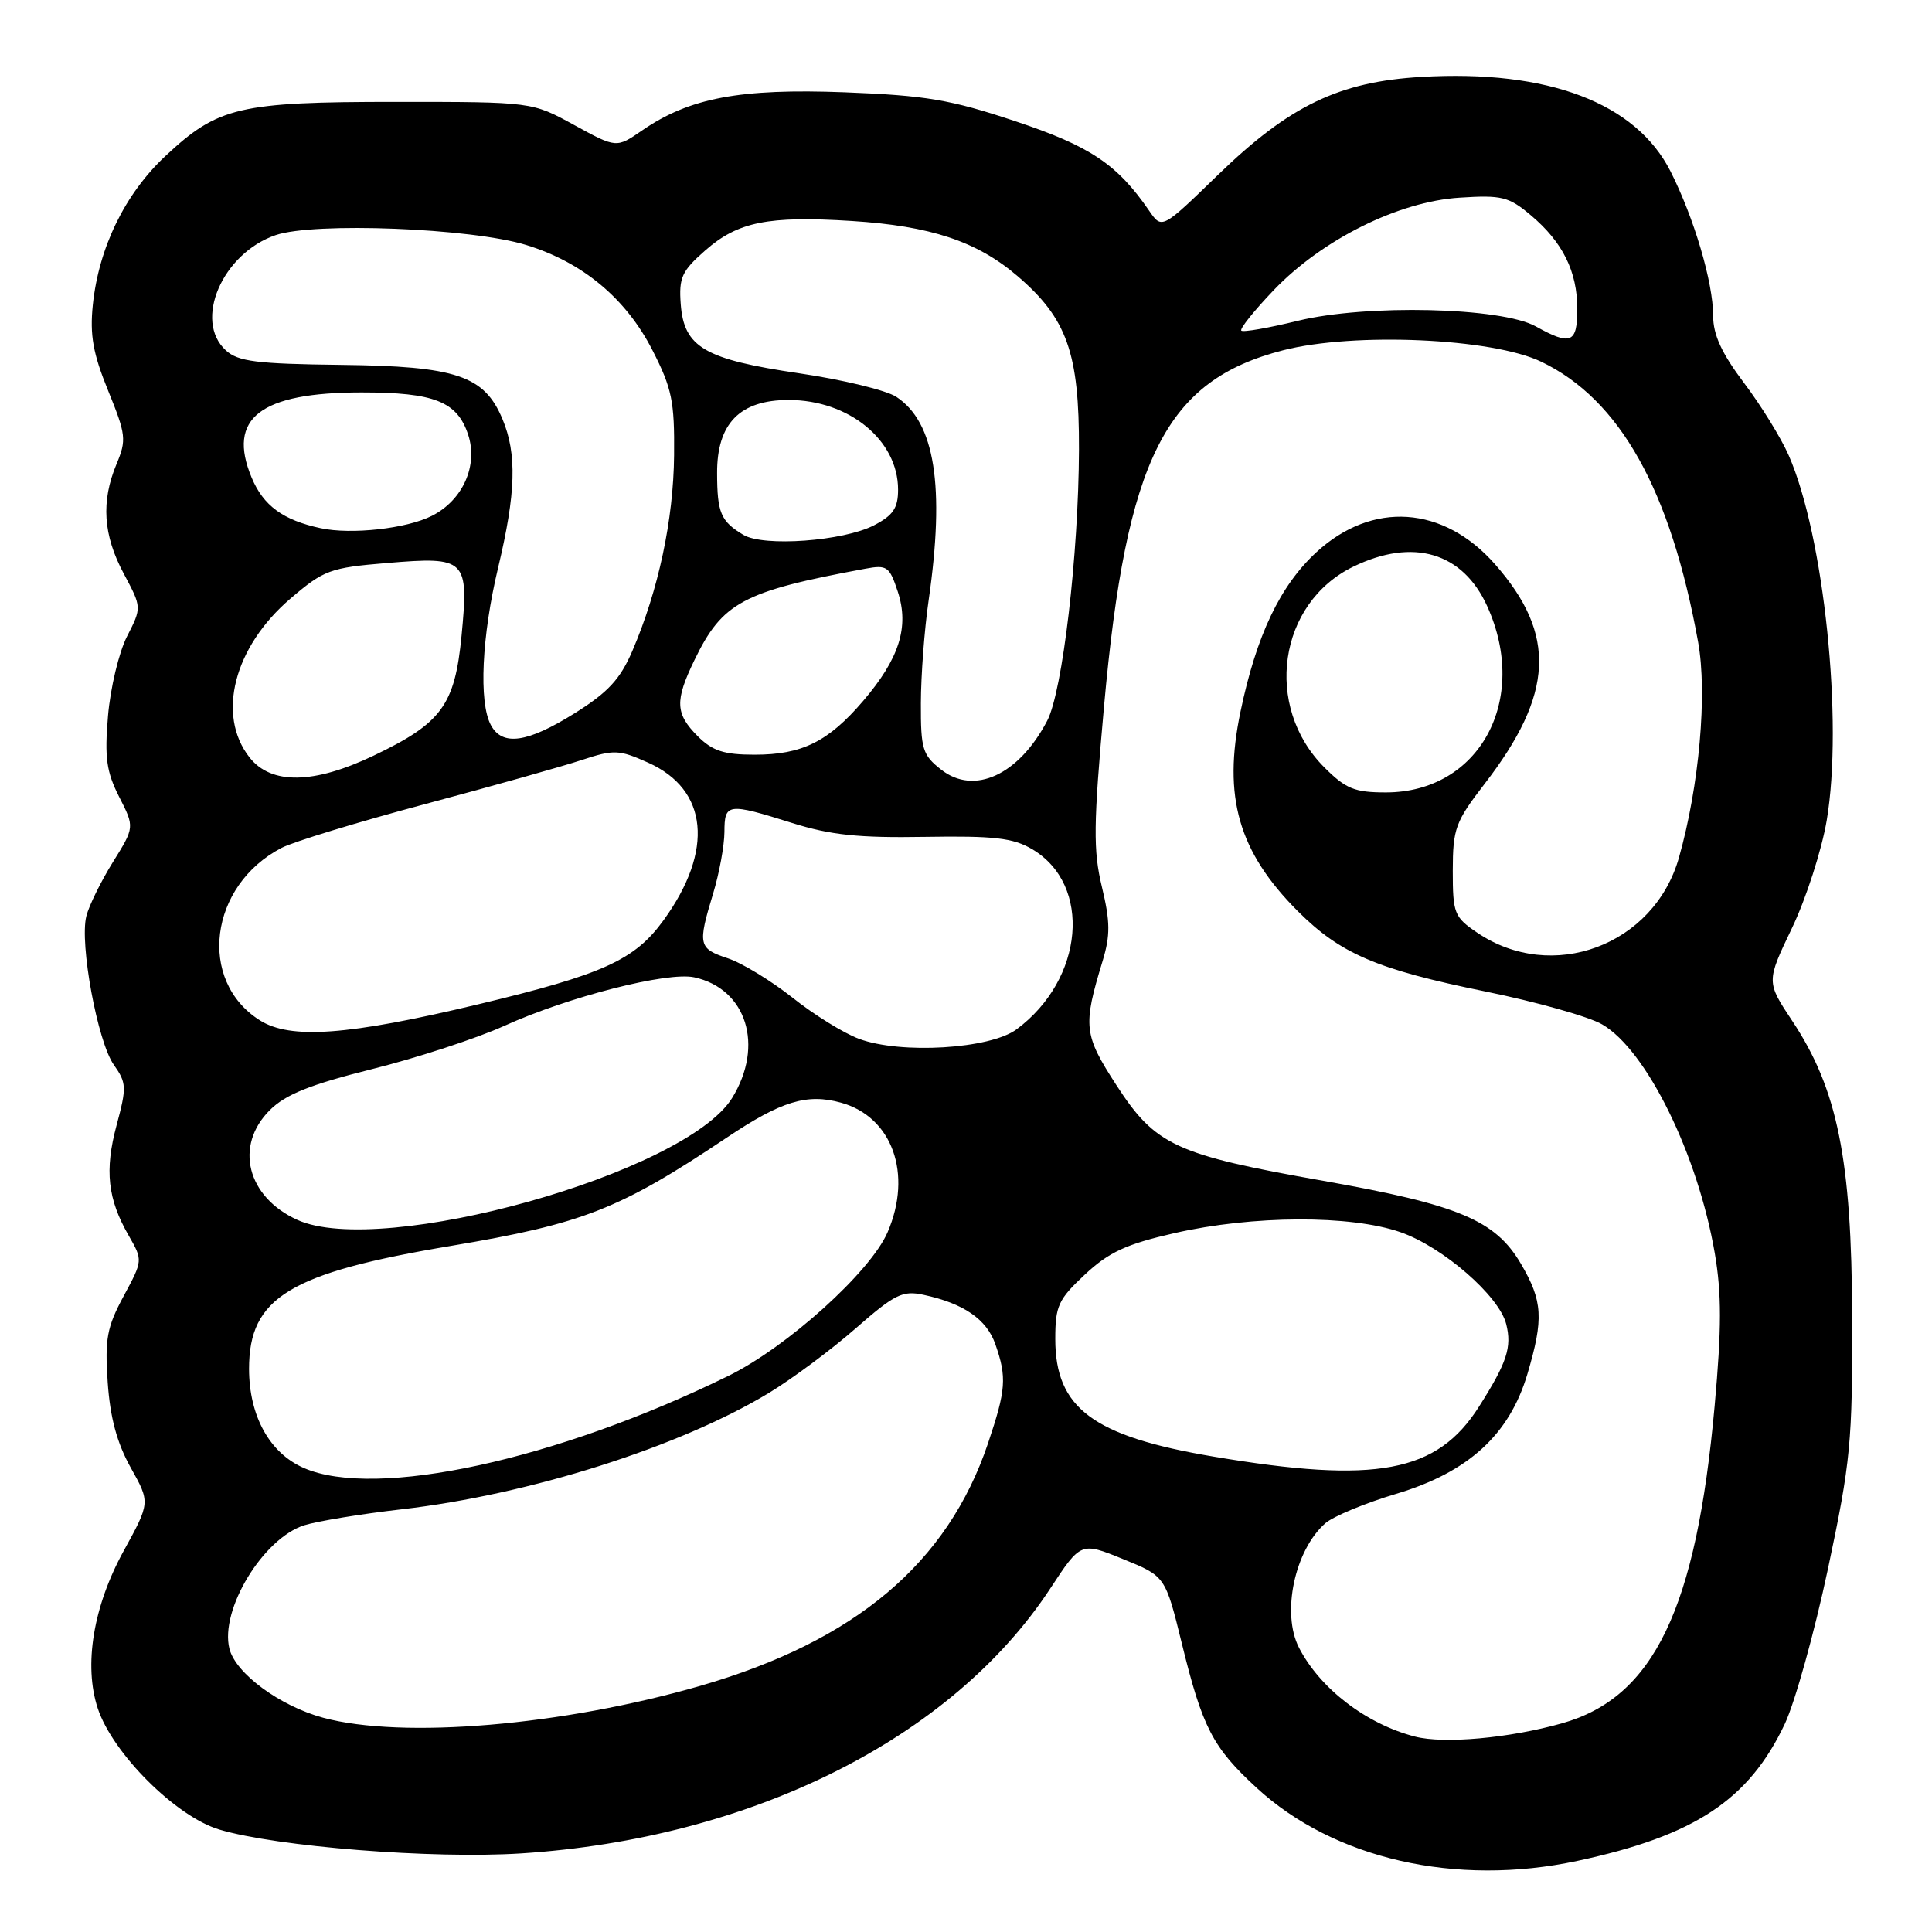 <?xml version="1.0" encoding="UTF-8" standalone="no"?>
<!DOCTYPE svg PUBLIC "-//W3C//DTD SVG 1.1//EN" "http://www.w3.org/Graphics/SVG/1.1/DTD/svg11.dtd" >
<svg xmlns="http://www.w3.org/2000/svg" xmlns:xlink="http://www.w3.org/1999/xlink" version="1.1" viewBox="0 0 256 256">
 <g >
 <path fill="currentColor"
d=" M 209.00 246.58 C 224.56 243.25 231.72 238.52 236.50 228.42 C 237.85 225.54 240.43 216.29 242.22 207.85 C 245.22 193.69 245.47 191.11 245.42 174.50 C 245.36 153.62 243.48 144.31 237.50 135.30 C 234.04 130.09 234.04 130.09 237.44 122.99 C 239.31 119.09 241.38 112.66 242.05 108.71 C 244.26 95.61 241.70 71.01 237.01 60.33 C 236.00 58.03 233.34 53.71 231.09 50.74 C 228.13 46.81 227.00 44.36 227.00 41.84 C 227.00 37.42 224.48 28.89 221.35 22.70 C 216.75 13.63 205.12 9.21 188.36 10.19 C 177.45 10.82 170.86 13.99 161.38 23.18 C 153.96 30.38 153.96 30.38 152.28 27.94 C 148.04 21.76 144.45 19.36 134.50 16.05 C 125.92 13.19 122.71 12.65 111.94 12.23 C 98.08 11.70 91.36 12.96 85.09 17.28 C 81.68 19.63 81.68 19.63 76.09 16.57 C 70.50 13.50 70.50 13.50 52.50 13.50 C 31.66 13.50 28.89 14.15 21.91 20.68 C 16.56 25.68 13.08 32.83 12.30 40.39 C 11.89 44.41 12.32 46.84 14.33 51.77 C 16.70 57.60 16.78 58.29 15.44 61.49 C 13.37 66.45 13.66 70.90 16.40 76.01 C 18.79 80.49 18.79 80.49 16.83 84.33 C 15.75 86.45 14.62 91.19 14.31 94.88 C 13.84 100.40 14.11 102.29 15.79 105.59 C 17.84 109.61 17.84 109.61 14.95 114.25 C 13.37 116.80 11.78 120.02 11.44 121.40 C 10.52 125.03 12.93 138.05 15.08 141.09 C 16.77 143.48 16.80 144.08 15.45 149.09 C 13.84 155.08 14.26 158.88 17.07 163.75 C 18.93 167.00 18.93 167.02 16.38 171.75 C 14.17 175.85 13.88 177.41 14.27 183.15 C 14.59 187.83 15.49 191.18 17.31 194.45 C 19.91 199.09 19.91 199.09 16.39 205.50 C 12.35 212.85 11.07 220.65 12.95 226.36 C 14.93 232.35 23.33 240.72 29.07 242.43 C 36.74 244.71 57.29 246.33 69.00 245.59 C 99.55 243.64 126.09 230.37 139.15 210.51 C 143.22 204.31 143.22 204.31 148.82 206.59 C 154.41 208.86 154.41 208.86 156.60 217.77 C 159.33 228.92 160.69 231.54 166.50 236.89 C 176.74 246.33 192.91 250.02 209.00 246.58 Z  M 187.50 230.11 C 181.03 228.44 174.91 223.75 172.12 218.32 C 169.78 213.75 171.55 205.41 175.61 201.84 C 176.65 200.93 180.88 199.17 185.00 197.94 C 194.56 195.08 200.00 190.11 202.39 182.06 C 204.56 174.74 204.43 172.41 201.53 167.46 C 198.14 161.68 193.28 159.64 175.37 156.47 C 155.77 153.01 153.11 151.78 147.95 143.82 C 143.59 137.09 143.46 136.00 146.10 127.34 C 147.13 123.94 147.12 122.15 146.01 117.53 C 144.84 112.66 144.88 109.31 146.29 93.58 C 149.25 60.71 154.44 50.41 170.03 46.41 C 179.44 44.00 197.72 44.81 204.22 47.93 C 214.65 52.93 221.36 64.92 225.01 85.07 C 226.25 91.91 225.16 104.14 222.47 113.64 C 219.16 125.29 205.65 130.31 195.73 123.58 C 192.69 121.52 192.50 121.04 192.50 115.36 C 192.51 109.80 192.84 108.89 196.72 103.86 C 205.90 91.96 206.28 84.08 198.11 74.78 C 191.27 66.99 181.83 66.35 174.42 73.18 C 169.61 77.62 166.48 84.19 164.37 94.31 C 162.01 105.60 164.11 112.87 171.97 120.74 C 177.62 126.38 182.41 128.44 196.80 131.37 C 203.57 132.75 210.55 134.71 212.30 135.74 C 218.17 139.14 224.97 152.98 227.22 166.07 C 228.13 171.41 228.13 176.00 227.20 186.28 C 224.77 213.21 219.13 224.93 206.97 228.35 C 199.98 230.32 191.34 231.10 187.50 230.11 Z  M 42.82 227.61 C 37.09 226.06 31.23 221.75 30.40 218.47 C 29.11 213.31 34.86 203.83 40.33 202.10 C 42.07 201.56 47.87 200.60 53.22 199.99 C 70.18 198.04 90.13 191.71 101.97 184.52 C 105.02 182.66 110.16 178.84 113.38 176.02 C 118.57 171.48 119.60 170.97 122.37 171.57 C 127.69 172.71 130.74 174.81 131.89 178.12 C 133.43 182.52 133.30 184.16 130.92 191.24 C 125.56 207.14 113.35 217.44 92.81 223.38 C 74.54 228.65 53.37 230.45 42.82 227.61 Z  M 40.27 194.52 C 35.72 192.54 33.01 187.64 33.00 181.38 C 33.00 171.93 38.35 168.67 59.79 165.08 C 77.28 162.14 82.09 160.25 96.33 150.72 C 103.53 145.90 106.93 144.86 111.44 146.11 C 118.23 147.99 120.95 155.55 117.61 163.28 C 115.34 168.54 104.28 178.51 96.50 182.32 C 73.73 193.48 49.81 198.67 40.27 194.52 Z  M 160.76 193.00 C 144.84 190.32 139.83 186.59 139.83 177.42 C 139.83 173.03 140.23 172.18 143.77 168.87 C 146.94 165.91 149.24 164.85 155.60 163.40 C 166.01 161.02 178.95 160.97 185.57 163.27 C 191.19 165.23 198.64 171.71 199.58 175.45 C 200.35 178.52 199.69 180.53 195.98 186.38 C 190.42 195.14 182.40 196.65 160.76 193.00 Z  M 39.38 161.63 C 32.72 158.59 31.02 151.82 35.75 147.10 C 37.85 145.01 41.07 143.72 49.34 141.65 C 55.30 140.16 63.15 137.59 66.80 135.94 C 75.30 132.08 88.45 128.72 92.00 129.50 C 98.93 131.02 101.29 138.55 97.01 145.49 C 90.85 155.45 50.56 166.74 39.38 161.63 Z  M 113.82 137.65 C 111.80 136.90 107.84 134.45 105.02 132.20 C 102.19 129.96 98.34 127.61 96.44 126.98 C 92.54 125.69 92.43 125.20 94.49 118.41 C 95.31 115.71 95.98 112.04 95.99 110.25 C 96.00 106.42 96.39 106.36 104.96 109.05 C 110.06 110.65 113.79 111.04 122.56 110.89 C 131.74 110.74 134.24 111.03 136.76 112.52 C 144.74 117.23 143.66 129.75 134.70 136.39 C 131.18 139.00 119.37 139.71 113.82 137.65 Z  M 34.42 135.19 C 26.13 129.94 27.72 117.33 37.31 112.35 C 38.86 111.54 47.41 108.93 56.31 106.55 C 65.22 104.17 74.57 101.54 77.10 100.70 C 81.36 99.30 82.01 99.32 85.89 101.06 C 93.84 104.62 94.63 112.69 87.93 121.93 C 84.10 127.22 79.93 129.11 63.35 133.08 C 46.12 137.20 38.48 137.76 34.42 135.19 Z  M 175.49 101.69 C 167.39 93.59 169.37 79.90 179.35 75.07 C 187.26 71.24 193.82 73.19 197.06 80.32 C 202.69 92.73 196.03 104.99 183.65 105.00 C 179.49 105.00 178.33 104.53 175.49 101.69 Z  M 124.71 101.98 C 122.24 100.05 122.00 99.26 122.02 93.18 C 122.03 89.50 122.49 83.37 123.05 79.54 C 125.23 64.41 123.89 55.94 118.76 52.58 C 117.43 51.71 111.66 50.31 105.93 49.47 C 93.36 47.62 90.63 46.03 90.20 40.30 C 89.94 36.79 90.34 35.91 93.43 33.20 C 97.77 29.38 101.76 28.58 112.86 29.28 C 123.32 29.94 129.44 31.98 134.80 36.56 C 141.39 42.20 143.01 46.76 142.97 59.57 C 142.92 73.43 140.80 91.60 138.76 95.50 C 135.00 102.69 129.08 105.42 124.71 101.98 Z  M 33.07 100.37 C 28.66 94.76 30.99 85.73 38.48 79.32 C 42.93 75.52 43.73 75.23 51.29 74.60 C 61.78 73.72 62.13 74.07 61.16 84.22 C 60.27 93.44 58.53 95.82 49.50 100.13 C 41.57 103.92 35.93 104.00 33.07 100.37 Z  M 92.45 97.55 C 89.48 94.57 89.40 92.87 92.01 87.48 C 95.72 79.81 98.42 78.36 114.64 75.36 C 117.54 74.82 117.86 75.05 118.96 78.39 C 120.50 83.06 119.17 87.27 114.37 92.88 C 109.75 98.28 106.28 100.00 100.00 100.00 C 95.93 100.00 94.42 99.51 92.45 97.55 Z  M 65.04 96.07 C 63.42 93.04 63.83 84.29 66.01 75.19 C 68.36 65.35 68.52 60.17 66.58 55.53 C 64.17 49.77 60.47 48.52 45.19 48.35 C 34.05 48.22 31.55 47.91 29.94 46.44 C 25.60 42.51 29.46 33.56 36.54 31.15 C 41.67 29.41 62.42 30.22 69.71 32.46 C 77.19 34.75 82.94 39.54 86.44 46.38 C 89.04 51.46 89.39 53.17 89.32 60.33 C 89.24 68.86 87.25 78.18 83.79 86.25 C 82.18 90.00 80.57 91.74 76.16 94.50 C 69.86 98.44 66.56 98.91 65.04 96.07 Z  M 98.50 70.87 C 95.51 69.08 95.03 67.96 95.02 62.70 C 94.99 56.11 98.04 53.00 104.50 53.00 C 112.49 53.00 119.00 58.33 119.00 64.88 C 119.00 67.32 118.35 68.29 115.80 69.61 C 111.72 71.71 101.19 72.48 98.50 70.87 Z  M 42.50 69.99 C 37.50 68.92 34.90 67.01 33.34 63.28 C 30.06 55.41 34.47 52.00 47.92 52.00 C 57.54 52.00 60.58 53.20 62.03 57.59 C 63.38 61.68 61.33 66.28 57.23 68.35 C 53.88 70.05 46.54 70.86 42.50 69.99 Z  M 203.50 43.25 C 198.93 40.71 181.02 40.29 171.96 42.51 C 168.08 43.46 164.71 44.05 164.48 43.81 C 164.24 43.58 166.18 41.16 168.78 38.44 C 175.21 31.73 185.31 26.70 193.42 26.19 C 198.99 25.83 199.92 26.06 202.84 28.52 C 207.07 32.08 209.00 35.97 209.00 40.95 C 209.00 45.48 208.14 45.83 203.50 43.25 Z "/>
</g>
</svg>